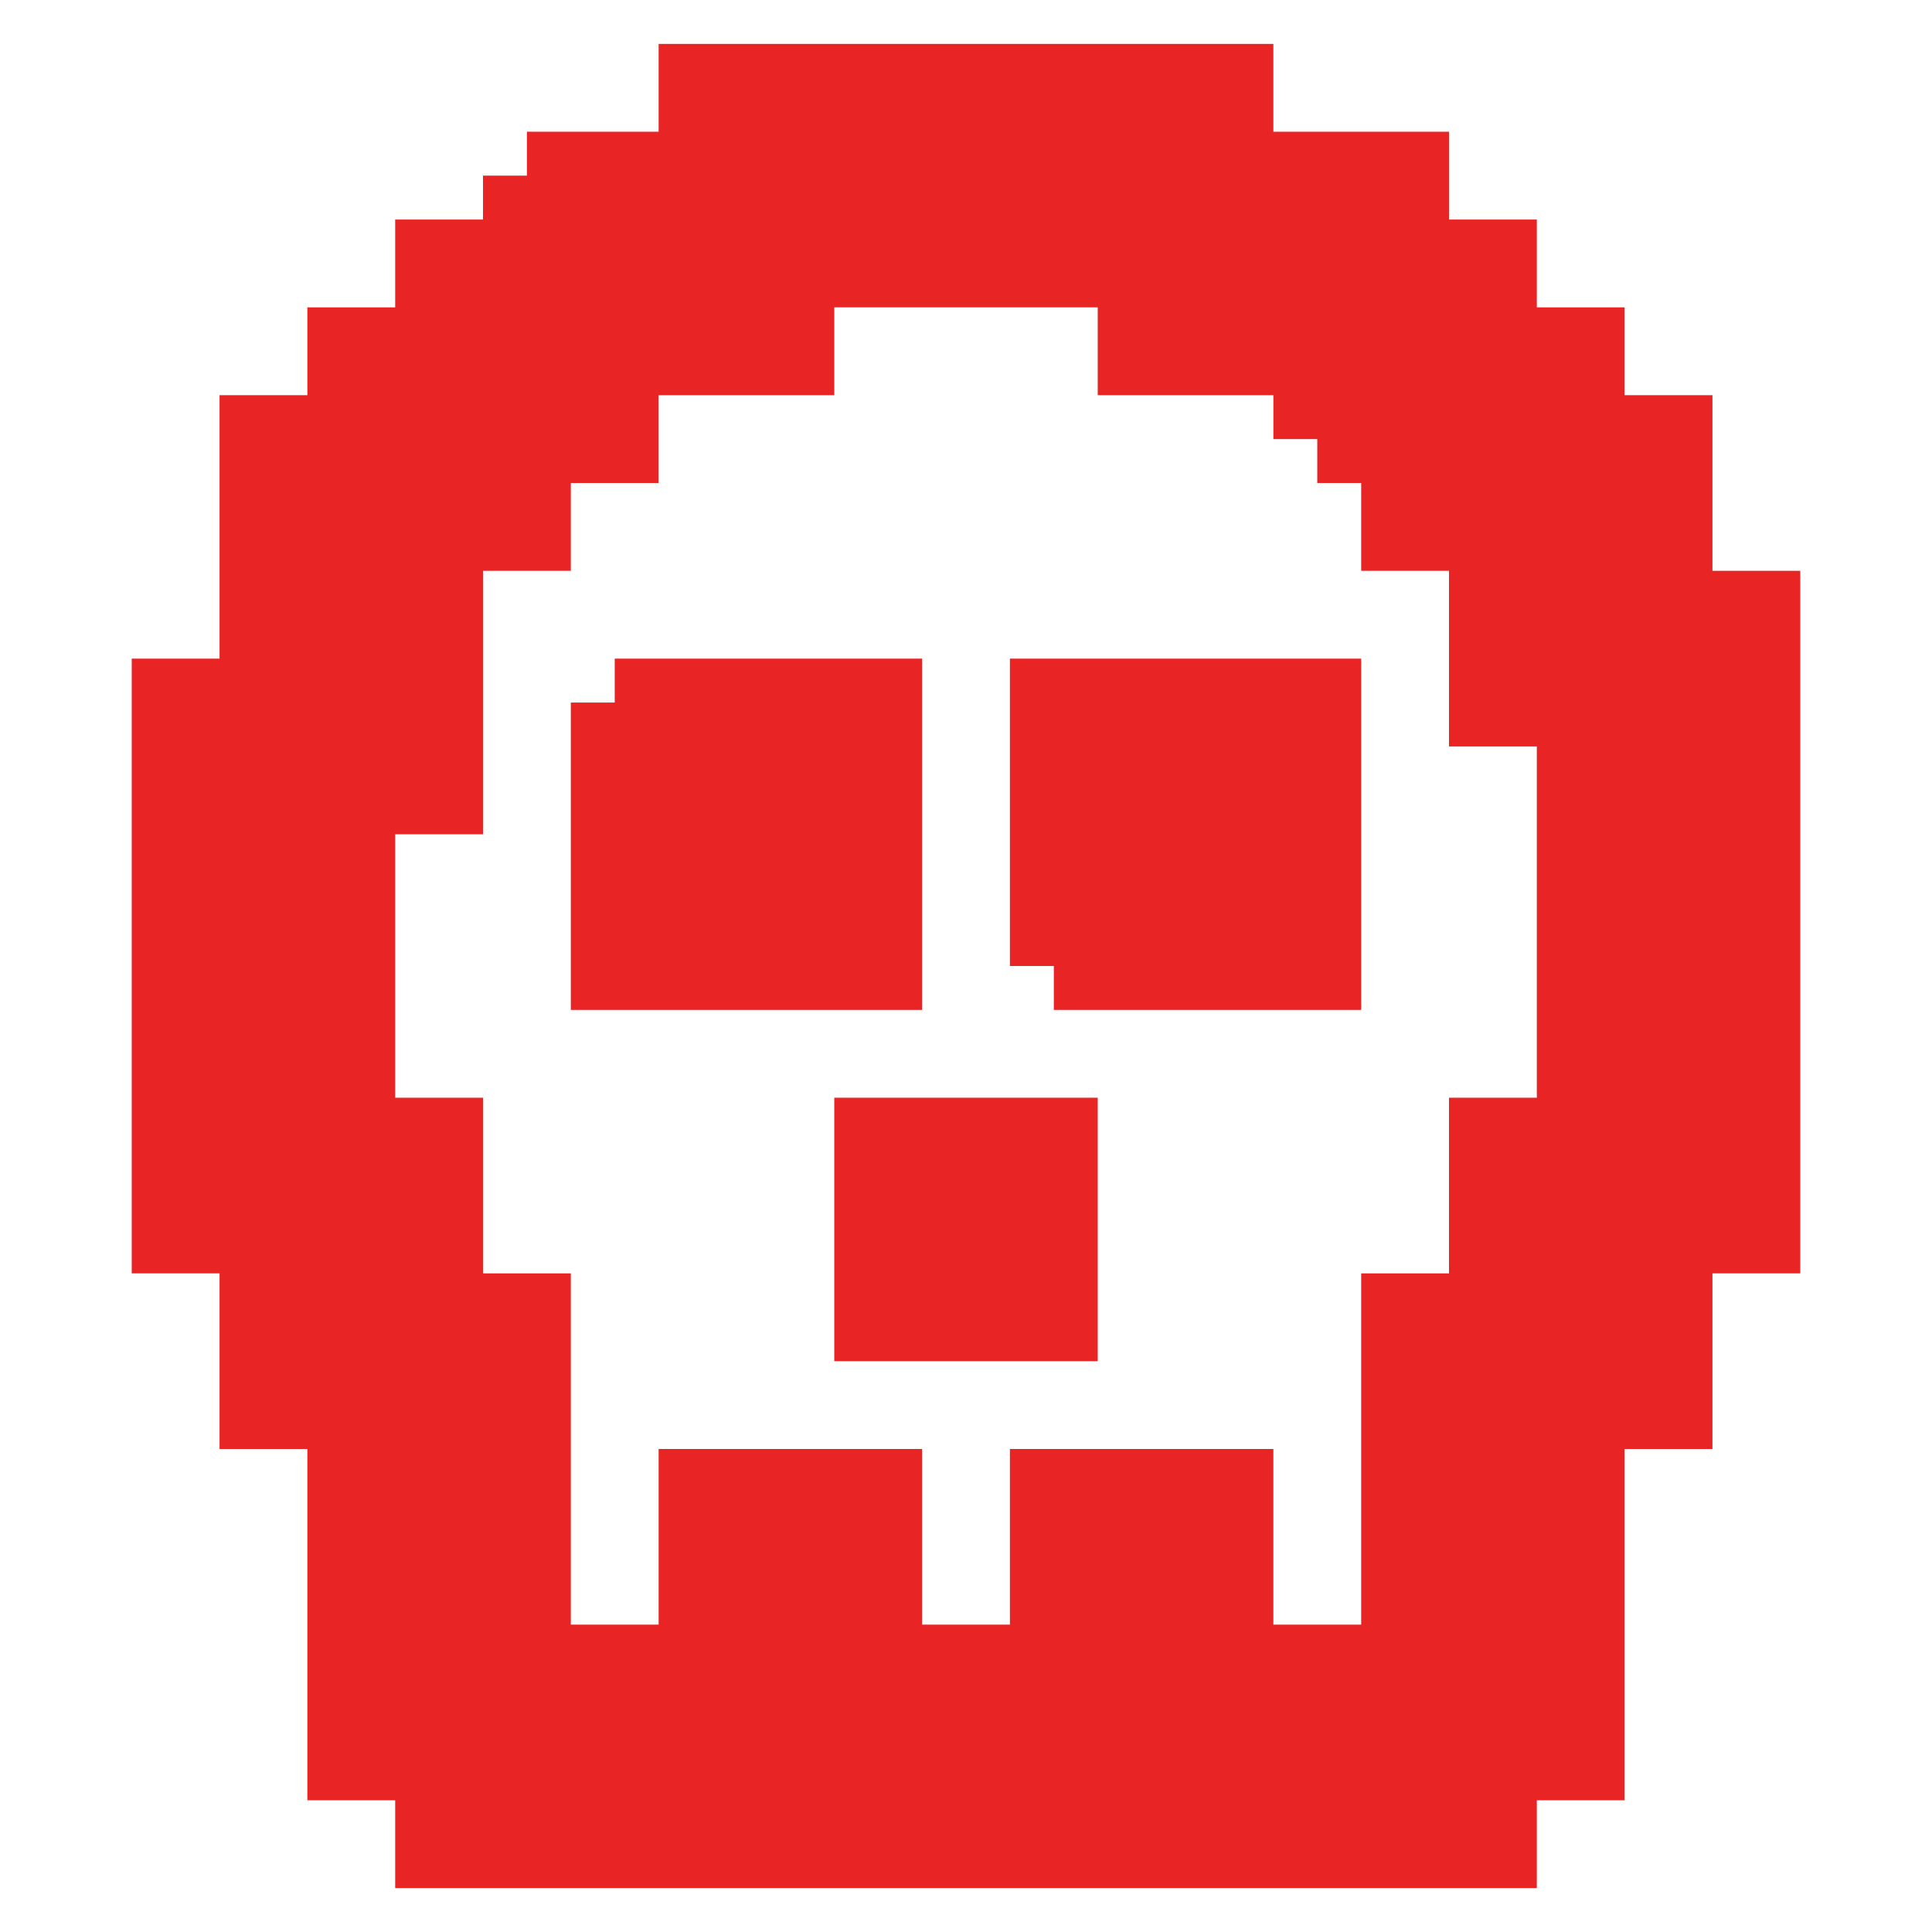 <!DOCTYPE svg PUBLIC "-//W3C//DTD SVG 1.1//EN" "http://www.w3.org/Graphics/SVG/1.1/DTD/svg11.dtd">

<!-- Uploaded to: SVG Repo, www.svgrepo.com, Transformed by: SVG Repo Mixer Tools -->
<svg fill="#e92424" width="800px" height="800px" viewBox="0 0 22 22" xmlns="http://www.w3.org/2000/svg" id="memory-skull" stroke="#e92424">

<g id="SVGRepo_bgCarrier" stroke-width="0"/>

<g id="SVGRepo_tracerCarrier" stroke-linecap="round" stroke-linejoin="round"/>

<g id="SVGRepo_iconCarrier">

<path d="M6 2H8V1H14V2H16V3H17V4H18V5H19V7H20V14H19V16H18V20H17V21H5V20H4V16H3V14H2V8H3V5H4V4H5V3H6V2M15 5V4H13V3H9V4H7V5H6V6H5V9H4V13H5V15H6V19H8V17H10V19H12V17H14V19H16V15H17V13H18V8H17V6H16V5H15M7 8H10V11H7V8M12 11V8H15V11H12M10 13H12V15H10V13Z"/>

</g>

</svg>